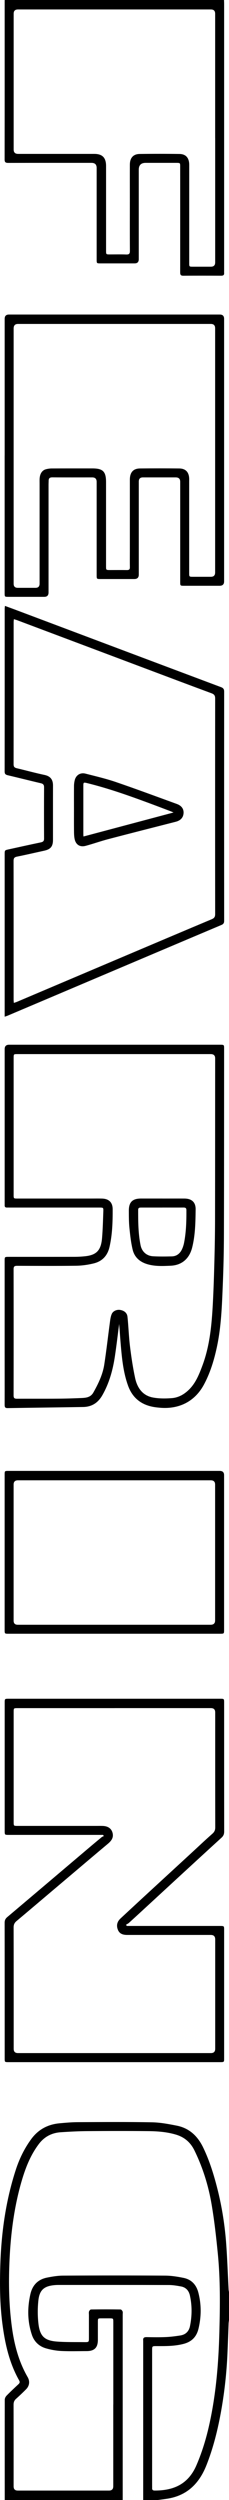 <svg xmlns="http://www.w3.org/2000/svg" viewBox="0 0 99.25 1079.76"><g id="a"/><g id="b"><g id="c"><g><path class="d" d="M2.05,1079.76c0-14.44-.02-28.87,.01-43.31,0-.59,.36-1.32,.78-1.75,1.68-1.71,3.43-3.35,5.19-4.98,.56-.52,.64-.95,.25-1.64-4.25-7.51-6.09-15.75-7.21-24.21-1.18-8.91-1.22-17.87-.89-26.81,.5-13.55,2.43-26.9,6.64-39.84,1.55-4.78,3.72-9.25,6.71-13.33,3.07-4.18,7.2-6.36,12.27-6.83,2.62-.24,5.26-.48,7.89-.49,10.72-.05,21.44-.14,32.15,.06,3.6,.06,7.22,.75,10.78,1.45,5.42,1.07,9.03,4.49,11.41,9.39,2.76,5.68,4.61,11.67,6.16,17.76,2.04,8,3.3,16.13,3.88,24.36,.45,6.41,.67,12.84,1,19.26,.02,.39,.13,.78,.19,1.17v12c-.07,.51-.17,1.02-.19,1.53-.17,4.31-.3,8.62-.49,12.93-.36,8.23-1.25,16.4-2.68,24.51-1.44,8.12-3.39,16.1-6.44,23.79-3.11,7.82-8.33,13.06-16.9,14.41-1.41,.22-2.84,.39-4.26,.59h-6.24c0-22.92,0-45.83,0-68.75,0-.04,0-.08,0-.12-.15-1.17,.38-1.52,1.51-1.5,2.76,.06,5.52,.1,8.28-.02,2.11-.09,4.21-.37,6.3-.69,2.29-.36,3.72-1.75,4.19-4.04,.9-4.4,.94-8.81-.03-13.21-.46-2.08-1.72-3.54-3.89-3.93-1.68-.3-3.4-.6-5.1-.61-15.84-.05-31.67-.03-47.51-.03-.52,0-1.04,0-1.56,.03-4.93,.3-7.1,1.95-7.61,6.6-.37,3.38-.37,6.88,.04,10.26,.65,5.32,2.7,7.17,8.05,7.57,3.94,.29,7.91,.19,11.86,.24,1.94,.02,1.95,0,1.95-1.98,0-3.24,0-6.48,0-9.72,0-.52-.1-1.07,.05-1.55,.11-.35,.55-.85,.84-.86,4.28-.06,8.56-.06,12.84,0,.3,0,.72,.49,.86,.85,.15,.38,.05,.87,.05,1.31,0,26.71,0,53.43,0,80.14H2.05Zm47.06-41.23c0-11.56,0-23.12,0-34.68,0-.32,0-.64,0-.96-.01-1.56-.03-1.58-1.63-1.59-1.16,0-2.32,0-3.48,0-1.57,0-1.57,0-1.58,1.63,0,2.56,0,5.12,0,7.68-.01,3.34-1.49,4.83-4.83,4.84-3.68,.01-7.37,.13-11.04-.05-2.25-.12-4.53-.52-6.7-1.16-2.91-.86-5.03-2.87-6.01-5.76-1.96-5.79-2.02-11.68-.67-17.62,.89-3.91,3.28-6.36,7.19-7.15,2.3-.46,4.66-.85,6.99-.86,14.76-.08,29.52-.09,44.27,0,2.65,.02,5.33,.45,7.94,.98,3.46,.7,5.55,3,6.42,6.4,1.33,5.17,1.29,10.35,.05,15.54-.85,3.54-2.98,5.67-6.52,6.58-3.85,.99-7.76,.96-11.68,.94-1.9,0-1.9,0-1.9,1.91,0,19.52,0,39.03,0,58.55,0,.28,.02,.56,0,.84-.04,.75,.29,1.08,1.06,1.09,8.07,.03,14.56-2.62,18.14-10.91,2.39-5.53,4.15-11.25,5.47-17.11,3.03-13.39,4.13-27.01,4.48-40.68,.29-11.19,.43-22.4-.67-33.56-.71-7.19-1.51-14.39-2.73-21.5-1.38-8.02-3.8-15.77-7.4-23.12-1.71-3.49-4.31-5.74-8.03-6.85-3.96-1.18-8.02-1.47-12.09-1.51-8.8-.09-17.6-.07-26.4,0-3.79,.03-7.59,.23-11.37,.48-3.95,.25-7.17,1.92-9.6,5.15-3.7,4.92-5.85,10.53-7.53,16.36-3.46,12.02-4.85,24.36-5.25,36.82-.28,8.59-.02,17.18,1.13,25.73,1.03,7.64,2.95,14.97,6.84,21.7,1.06,1.83,.79,3.79-.69,5.28-1.41,1.42-2.86,2.79-4.35,4.12-.78,.7-1.06,1.47-1.06,2.52,.03,11.76,.02,23.52,.02,35.27q0,1.81,1.77,1.82c13.2,0,26.4,0,39.59,0q1.83,0,1.83-1.89c0-11.76,0-23.52,0-35.27Z"/><path class="d" d="M97.09,0c.02,.6,.05,1.2,.05,1.8,0,38.36,0,76.72,0,115.08,0,.32-.03,.64,0,.96,.08,.95-.38,1.25-1.29,1.24-5.48-.02-10.96-.04-16.44,.01-1.25,.01-1.32-.63-1.32-1.58,.01-14.8,0-29.6,0-44.4,0-.36,0-.72,0-1.08,0-1.68,0-1.68-1.64-1.69-4.44,0-8.88,0-13.32,0q-2.99,0-2.99,2.98c0,12.88,0,25.76,0,38.64q0,1.8-1.78,1.8c-4.92,0-9.84,0-14.76,0-1.71,0-1.71,0-1.71-1.76,0-13.16,0-26.32,0-39.48q0-2.18-2.24-2.18c-12.04,0-24.08-.01-36.12,.02-1.12,0-1.54-.31-1.53-1.49,.03-22.72,.02-45.44,.02-68.16,0-.24,.01-.48,.02-.72H97.09Zm-3.84,59.7c0-17.92,0-35.84,0-53.75q0-1.87-1.84-1.87c-27.88,0-55.75,0-83.63,0q-1.86,0-1.86,1.84c0,19.56,0,39.12,0,58.67q0,1.88,1.93,1.88c11,0,22,0,33,0,3.48,0,5.06,1.58,5.12,5.06,0,.4,0,.8,0,1.2,0,11.84,0,23.68,0,35.52,0,1.62,.02,1.64,1.58,1.64,2.4,0,4.8-.06,7.2,.03,1.23,.04,1.56-.39,1.55-1.59-.05-7.32-.02-14.64-.02-21.96,0-5.08-.02-10.16,0-15.24,.01-2.91,1.46-4.59,4.22-4.63,5.76-.08,11.52-.08,17.28,0,2.63,.03,4.02,1.51,4.21,4.13,.03,.44,.02,.88,.02,1.32,0,13.88,0,27.76,0,41.64,0,1.59,0,1.6,1.6,1.6,2.6,0,5.2,0,7.8,0q1.85,0,1.85-1.85c0-17.88,0-35.76,0-53.63Z"/><path class="d" d="M51.64,571.83c-.58,4.46-1.13,9.25-1.85,14.01-.88,5.84-2.42,11.46-5.38,16.68-1.92,3.38-4.61,5.11-8.41,5.17-10.91,.18-21.82,.3-32.73,.48-1.17,.02-1.26-.6-1.26-1.51,.02-7.76,0-15.52,0-23.28,0-12.92,0-25.84,0-38.76,0-1.78,0-1.78,1.81-1.78,9.44,0,18.88,.01,28.32-.01,1.56,0,3.12-.08,4.67-.24,5-.52,6.97-2.53,7.42-7.86,.32-3.82,.41-7.66,.55-11.49,.06-1.66,0-1.69-1.65-1.69-12.96,0-25.92,0-38.88,0-.4,0-.8-.02-1.2,0-.69,.02-1.06-.26-1.03-.99,.01-.32,0-.64,0-.96,0-22.16,0-44.31,0-66.47q0-1.91,1.92-1.91c30.44,0,60.87,0,91.31,0,1.88,0,1.89,0,1.88,1.84-.02,26.72,0,53.43-.08,80.15-.02,7.23-.19,14.47-.49,21.7-.37,9.02-.66,18.05-2.57,26.93-1.21,5.62-2.86,11.07-5.59,16.15-3.94,7.33-10.81,10.76-19.16,10.01-1.27-.11-2.55-.26-3.79-.56-4.94-1.18-8.24-4.21-9.96-8.98-1.6-4.44-2.31-9.06-2.79-13.72-.45-4.4-.73-8.82-1.06-12.92Zm-2.04-116.56c-14,0-28,0-42,0-1.68,0-1.68,0-1.69,1.65,0,.8,0,1.6,0,2.4,0,18.72,0,37.44,0,56.16,0,2.37-.17,2.17,2.23,2.18,10.28,0,20.56,0,30.84,0,1.76,0,3.52-.04,5.28,.01,2.93,.09,4.56,1.66,4.57,4.58,.02,5.48-.13,10.94-1.37,16.33-.87,3.78-3.17,6.19-6.84,7.09-2.46,.6-5.04,.97-7.57,1.01-8.56,.12-17.12,.06-25.68,.03-1.06,0-1.48,.28-1.48,1.42,.03,18.2,.03,36.4,0,54.6,0,1.05,.35,1.39,1.39,1.39,5.92-.03,11.84,.02,17.76-.03,3.44-.02,6.87-.13,10.31-.28,2.01-.09,3.94-.29,5.13-2.4,2.16-3.83,4.05-7.76,4.72-12.12,.94-6.12,1.63-12.27,2.46-18.41,.15-1.14,.32-2.33,.77-3.36,.58-1.33,2.22-1.99,3.64-1.76,1.72,.28,3,1.25,3.18,2.95,.45,4.25,.57,8.53,1.09,12.76,.56,4.59,1.25,9.18,2.22,13.7,.9,4.19,3.2,7.58,7.71,8.42,2.67,.5,5.49,.48,8.21,.27,2.94-.23,5.46-1.69,7.56-3.8,2.85-2.87,4.28-6.52,5.66-10.19,3.23-8.61,4.05-17.65,4.54-26.73,.34-6.38,.53-12.78,.7-19.17,.15-5.76,.25-11.51,.26-17.27,.04-23.2,.03-46.4,.05-69.6q0-1.82-1.89-1.83c-13.92,0-27.84,0-41.76,0Z"/><path class="d" d="M54.95,831.83c.46,0,.91,0,1.37,0,13,0,26,0,39,0,1.82,0,1.82,0,1.82,1.78,0,18.44,0,36.88,0,55.31,0,1.72,0,1.73-1.75,1.73-30.56,0-61.11,0-91.67,0-1.68,0-1.69,0-1.69-1.66,0-19.52,0-39.04-.02-58.55,0-1.08,.36-1.79,1.16-2.46,11.89-10.02,23.76-20.07,35.63-30.11,1.74-1.47,3.49-2.93,5.25-4.38,.27-.22,.63-.33,.95-.48l-.33-.51h-1.38c-13.16,0-26.32,0-39.48,0-1.77,0-1.78,0-1.78-1.8,0-18.4,0-36.8,0-55.19,0-1.81,0-1.82,1.78-1.82,30.52,0,61.03,0,91.55,0,1.78,0,1.78,0,1.78,1.82,0,18.52,0,37.04,.02,55.55,0,1.09-.32,1.88-1.12,2.61-6.5,5.92-12.98,11.87-19.46,17.82-4.18,3.84-8.35,7.69-12.53,11.53-2.71,2.49-5.41,4.98-8.14,7.45-.37,.34-.86,.56-1.29,.84l.33,.52Zm-5.33-94.08c-14,0-28,0-41.99,0-1.71,0-1.71,0-1.71,1.75,0,15.8,0,31.6,0,47.39,0,1.72,0,1.73,1.72,1.73,11.28,0,22.56,0,33.84,0,1.04,0,2.08-.03,3.12,.01,2.24,.1,3.68,1.14,4.17,2.95,.58,2.17-.58,3.57-2.1,4.83-2.91,2.43-5.82,4.88-8.72,7.33-5.01,4.23-10.01,8.46-15.02,12.68-5.25,4.43-10.49,8.88-15.76,13.29-.89,.75-1.28,1.56-1.27,2.76,.04,17.48,.03,34.95,.03,52.43q0,1.84,1.85,1.84c27.88,0,55.75,0,83.63,0q1.85,0,1.86-1.84c0-15.76,0-31.52,0-47.27q0-1.92-1.9-1.92c-12.08,0-24.16,0-36.23,0-1.74,0-3.31-.41-4.03-2.2-.76-1.86-.37-3.53,1.12-4.91,1.11-1.03,2.23-2.07,3.34-3.1,3.26-3.01,6.51-6.02,9.78-9.02,5.71-5.25,11.42-10.48,17.13-15.73,3.18-2.92,6.31-5.89,9.55-8.74,.91-.8,1.26-1.58,1.26-2.76-.03-16.56-.02-33.12-.02-49.67q0-1.84-1.87-1.84c-13.92,0-27.84,0-41.75,0Z"/><path class="d" d="M2.02,196.76c0-19.68,0-39.35,0-59.03q0-1.87,1.83-1.88c30.48,0,60.95,0,91.43,0q1.85,0,1.85,1.87c0,37.79,0,75.59,0,113.38q0,1.9-1.94,1.9c-5.16,0-10.32,0-15.48,0-1.57,0-1.61-.04-1.61-1.62,0-14.44,0-28.88,0-43.31q0-1.88-1.92-1.88c-4.76,0-9.52,0-14.28,0q-1.75,0-1.75,1.82c0,13.4,0,26.8,0,40.19q0,1.89-1.94,1.89c-4.88,0-9.76,0-14.64,0-1.65,0-1.68-.03-1.68-1.67,0-13.44,0-26.88,0-40.31q0-1.92-1.91-1.92c-5.76,0-11.52,.03-17.28-.02-1.14-.01-1.62,.4-1.62,1.49,0,.56-.04,1.12-.04,1.68,0,15.52,0,31.04,0,46.55q0,1.88-1.83,1.89c-5.2,0-10.4,0-15.6,0-1.57,0-1.6-.03-1.6-1.62,0-19.8,0-39.59,0-59.39Zm3.89,.17c0,18.4,0,36.79,0,55.19q0,1.77,1.8,1.77c2.56,0,5.12,0,7.68,0q1.77,0,1.77-1.8c0-14.44,0-28.87,0-43.31,0-.72-.03-1.44,.02-2.16,.15-2.09,1.12-3.53,2.74-3.95,.8-.21,1.65-.34,2.48-.34,5.88-.03,11.76-.02,17.64-.02,4.58,0,5.92,1.34,5.92,5.94,0,12.12,0,24.23,0,36.35,0,1.58,.03,1.6,1.62,1.61,2.48,0,4.96-.03,7.44,.01,.92,.01,1.29-.3,1.27-1.25-.04-2.36-.01-4.72-.01-7.08,0-10.24,0-20.48,0-30.71,0-3.14,1.45-4.82,4.37-4.85,5.68-.06,11.36-.06,17.04,0,2.73,.03,4.17,1.55,4.3,4.29,.02,.44,0,.88,0,1.32,0,13.16,0,26.31,0,39.47,0,1.71,0,1.71,1.74,1.71,2.56,0,5.12,0,7.68,0q1.83,0,1.83-1.87c0-35.15,0-70.31,0-105.46q0-1.87-1.83-1.88c-27.87,0-55.75,0-83.62,0q-1.87,0-1.88,1.95c0,18.36,0,36.71,0,55.07Z"/><path class="d" d="M2.02,439.12v-1.69c0-22.8,0-45.59,0-68.39,0-1.81,0-1.82,1.75-2.2,4.65-1.02,9.29-2.05,13.95-3.02,.99-.21,1.39-.6,1.38-1.67-.04-7.36-.04-14.72,0-22.08,0-1.08-.37-1.55-1.42-1.79-4.79-1.12-9.56-2.33-14.34-3.45-.93-.22-1.33-.59-1.33-1.6,.02-23.44,.02-46.87,.02-70.31,0-.34,.06-.68,.11-1.23,1.6,.59,3.05,1.11,4.49,1.65,29.72,11.16,59.45,22.32,89.18,33.45,.99,.37,1.34,.89,1.34,1.93-.02,33-.02,65.99,0,98.99,0,.93-.31,1.42-1.19,1.79-17.5,7.37-34.99,14.78-52.49,22.18-13.37,5.66-26.73,11.32-40.1,16.97-.36,.15-.73,.25-1.35,.47Zm3.99-171.71c-.04,.57-.1,.92-.1,1.27,0,20.48,0,40.96-.02,61.44,0,1.07,.42,1.46,1.39,1.69,4.01,.94,7.99,2.04,12.01,2.89,2.89,.61,3.69,2.36,3.68,4.64-.02,7.8,0,15.6-.01,23.4,0,2.85-1.02,4.07-3.79,4.68-3.95,.86-7.88,1.78-11.84,2.57-1.16,.23-1.45,.75-1.45,1.86,.03,19.96,.02,39.92,.02,59.88,0,.42,.05,.84,.09,1.43,.57-.19,.99-.3,1.38-.47,3.76-1.59,7.51-3.18,11.26-4.77,11.71-4.96,23.42-9.91,35.13-14.87,12.67-5.36,25.33-10.72,38.02-16.04,1.09-.46,1.47-1.03,1.47-2.21-.03-31.04-.03-62.08,0-93.12,0-1.26-.42-1.82-1.58-2.25-9.27-3.42-18.51-6.9-27.76-10.37-18.83-7.07-37.66-14.13-56.5-21.2-.4-.15-.82-.25-1.43-.44Z"/><path class="d" d="M49.65,635.29c15.2,0,30.4,0,45.59,0q1.88,0,1.88,1.84c0,22.24,0,44.47,0,66.71,0,1.78,0,1.78-1.81,1.78-30.52,0-61.03,0-91.55,0-1.75,0-1.75,0-1.75-1.71,0-22.32,0-44.63,0-66.95,0-1.65,.03-1.67,1.68-1.67,15.32,0,30.64,0,45.95,0Zm-.1,66.45c13.91,0,27.83,0,41.74,0q1.94,0,1.94-1.87c0-19.55,0-39.1,0-58.66q0-1.85-1.85-1.86c-27.87,0-55.74,0-83.61,0q-1.87,0-1.87,1.83c0,19.59,0,39.18,0,58.78q0,1.78,1.78,1.78c13.95,0,27.91,0,41.86,0Z"/><path class="d" d="M70.45,517.66c3.16,0,6.32-.02,9.48,0,3.14,.02,4.9,1.56,4.86,4.67-.07,5.55-.14,11.11-1.52,16.55-1.19,4.69-4.42,7.57-9.26,7.79-3.38,.15-6.79,.33-10.12-.65-3.25-.95-5.58-2.97-6.38-6.22-.75-3.09-1.1-6.29-1.42-9.46-.25-2.46-.24-4.95-.25-7.42-.02-3.7,1.57-5.26,5.26-5.27,3.12,0,6.24,0,9.36,0Zm-.05,3.89c-3.08,0-6.16,0-9.23,0-.69,0-1.28,.04-1.29,.98-.01,5.12,.02,10.23,1.04,15.27,.56,2.78,2.59,4.63,5.42,4.79,2.7,.15,5.42,.11,8.13,.05,2.02-.05,3.47-1.17,4.34-2.94,.45-.92,.77-1.94,.97-2.95,.91-4.65,1.03-9.36,1.01-14.08,0-.94-.46-1.14-1.27-1.13-3.04,.02-6.08,0-9.11,0Z"/><path class="d" d="M32.06,349.74c0-3.4-.02-6.8,.01-10.2,0-.83,.11-1.68,.3-2.49,.53-2.27,2.43-3.5,4.7-2.91,4.41,1.13,8.87,2.16,13.17,3.63,8.85,3.02,17.62,6.28,26.41,9.47,2.03,.74,3.01,2.14,2.91,3.93-.11,1.94-1.3,3.22-3.42,3.76-9.76,2.49-19.52,4.96-29.27,7.51-3.28,.86-6.49,2.02-9.77,2.89-2.47,.66-4.27-.51-4.77-3.02-.24-1.2-.25-2.46-.26-3.69-.03-2.96-.01-5.92-.01-8.88Zm43.15,1.18c-.41-.18-.78-.35-1.17-.5-3.22-1.22-6.43-2.44-9.65-3.63-8.78-3.24-17.6-6.35-26.7-8.58-1.48-.36-1.57-.3-1.57,1.24,0,6.92,0,13.83,0,20.75,0,.39,.04,.78,.06,1.09,13.03-3.46,25.97-6.9,39.02-10.37Z"/></g></g></g></svg>